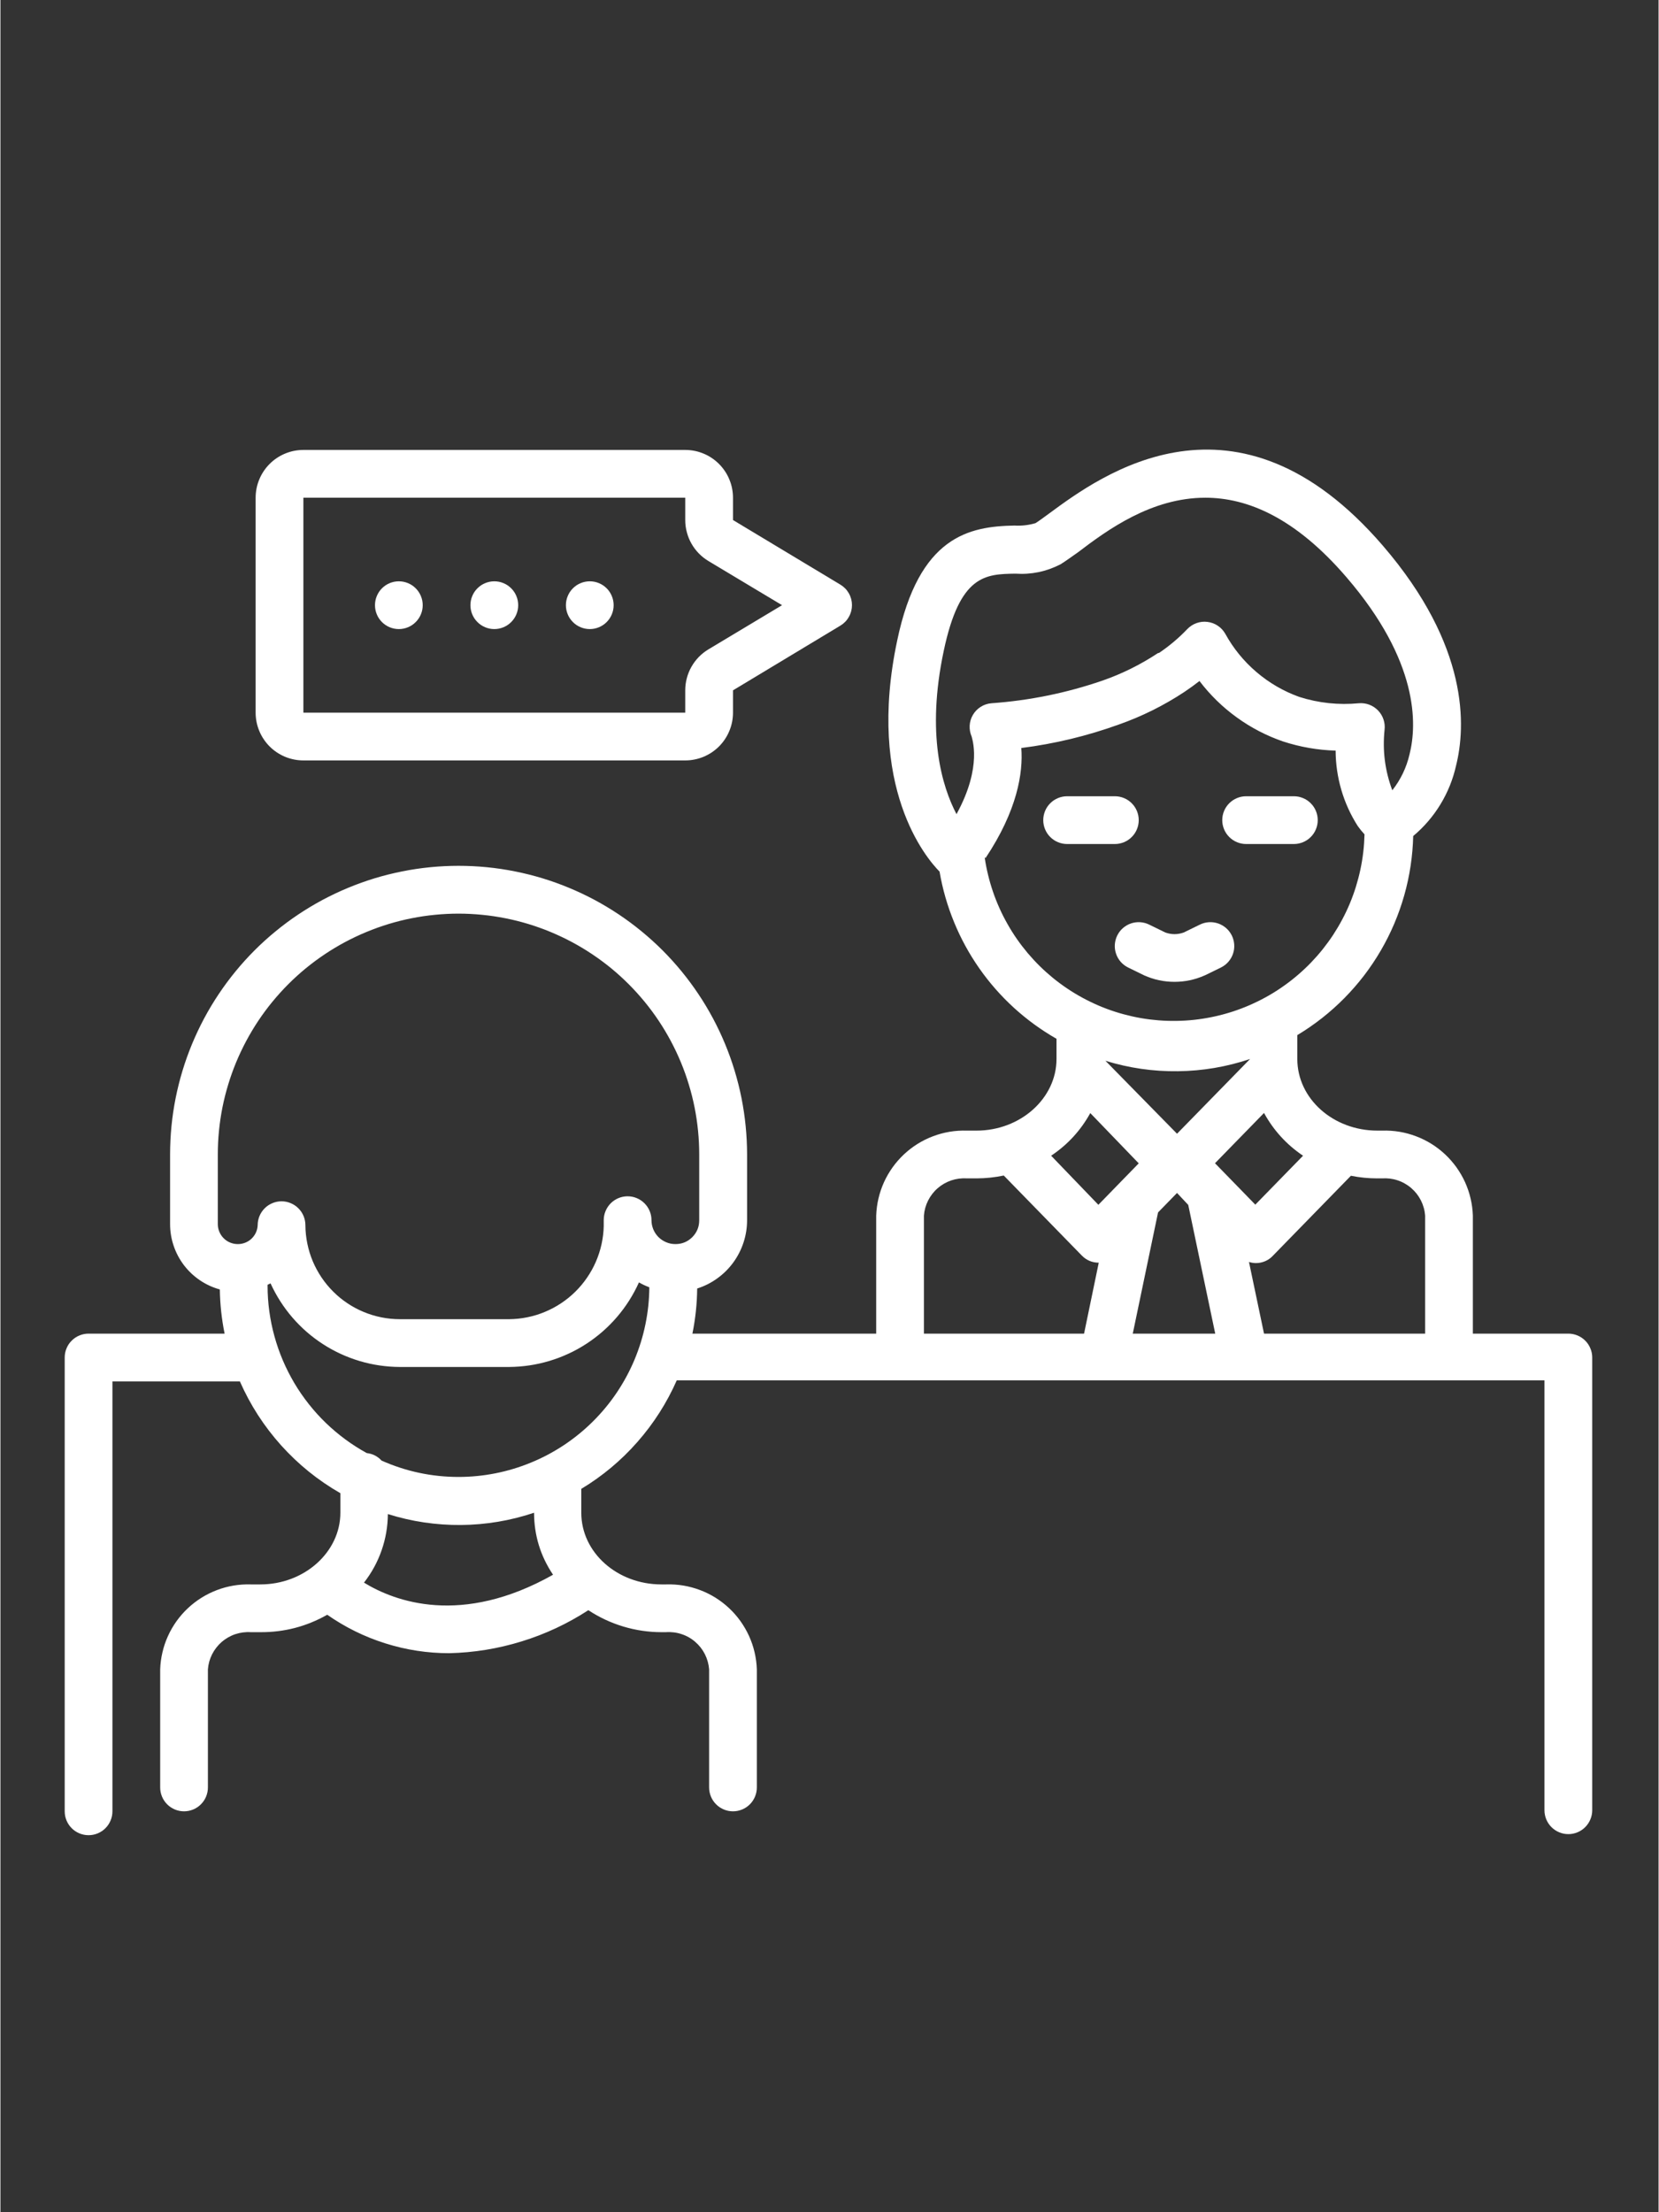 <svg xmlns="http://www.w3.org/2000/svg" xmlns:xlink="http://www.w3.org/1999/xlink" width="300" zoomAndPan="magnify" viewBox="0 0 224.88 300" height="400" preserveAspectRatio="xMidYMid meet" version="1.0"><rect x="0" y="0" width="224.88" height="300" fill="#333333" stroke="none"/><defs><clipPath id="id1"><path d="M 8.477 60 L 216 60 L 216 248.871 L 8.477 248.871 Z M 8.477 60 " clip-rule="nonzero"/></clipPath></defs><path fill="#ffffff" d="M 163.344 132.273 L 165.531 131.203 C 165.914 131.012 166.25 130.758 166.531 130.434 C 166.816 130.109 167.027 129.746 167.164 129.34 C 167.305 128.93 167.359 128.512 167.328 128.086 C 167.301 127.656 167.191 127.25 167.004 126.863 C 166.812 126.477 166.555 126.145 166.234 125.859 C 165.91 125.578 165.547 125.367 165.141 125.227 C 164.73 125.09 164.316 125.035 163.887 125.062 C 163.457 125.09 163.051 125.199 162.664 125.391 L 160.48 126.457 C 159.648 126.754 158.82 126.754 157.988 126.457 L 155.805 125.391 C 155.418 125.199 155.012 125.09 154.582 125.062 C 154.152 125.035 153.734 125.09 153.328 125.227 C 152.922 125.367 152.559 125.578 152.234 125.859 C 151.91 126.145 151.656 126.477 151.465 126.863 C 151.277 127.25 151.168 127.656 151.137 128.086 C 151.109 128.512 151.164 128.93 151.305 129.34 C 151.441 129.746 151.652 130.109 151.934 130.434 C 152.219 130.758 152.555 131.012 152.938 131.203 L 155.125 132.273 C 156.43 132.855 157.797 133.148 159.227 133.148 C 160.656 133.148 162.023 132.855 163.328 132.273 Z M 163.344 132.273 " fill-opacity="1" fill-rule="nonzero"/><path fill="#ffffff" d="M 154.379 111.219 C 154.379 110.789 154.297 110.375 154.133 109.98 C 153.969 109.582 153.734 109.234 153.43 108.93 C 153.129 108.625 152.777 108.391 152.379 108.227 C 151.984 108.062 151.57 107.98 151.141 107.98 L 144.668 107.98 C 144.238 107.98 143.824 108.062 143.43 108.227 C 143.031 108.391 142.684 108.625 142.379 108.93 C 142.074 109.234 141.84 109.582 141.676 109.98 C 141.512 110.375 141.43 110.789 141.43 111.219 C 141.43 111.648 141.512 112.062 141.676 112.457 C 141.84 112.855 142.074 113.207 142.379 113.508 C 142.684 113.812 143.031 114.047 143.43 114.211 C 143.824 114.375 144.238 114.457 144.668 114.457 L 151.141 114.457 C 151.57 114.457 151.984 114.375 152.379 114.211 C 152.777 114.047 153.129 113.812 153.43 113.508 C 153.734 113.207 153.969 112.855 154.133 112.457 C 154.297 112.062 154.379 111.648 154.379 111.219 Z M 154.379 111.219 " fill-opacity="1" fill-rule="nonzero"/><path fill="#ffffff" d="M 168.945 114.457 L 175.418 114.457 C 175.848 114.457 176.262 114.375 176.656 114.211 C 177.055 114.047 177.406 113.812 177.707 113.508 C 178.012 113.207 178.246 112.855 178.41 112.457 C 178.574 112.062 178.656 111.648 178.656 111.219 C 178.656 110.789 178.574 110.375 178.41 109.98 C 178.246 109.582 178.012 109.234 177.707 108.93 C 177.406 108.625 177.055 108.391 176.656 108.227 C 176.262 108.062 175.848 107.98 175.418 107.98 L 168.945 107.98 C 168.516 107.98 168.102 108.062 167.707 108.227 C 167.309 108.391 166.961 108.625 166.656 108.93 C 166.352 109.234 166.117 109.582 165.953 109.98 C 165.789 110.375 165.707 110.789 165.707 111.219 C 165.707 111.648 165.789 112.062 165.953 112.457 C 166.117 112.855 166.352 113.207 166.656 113.508 C 166.961 113.812 167.309 114.047 167.707 114.211 C 168.102 114.375 168.516 114.457 168.945 114.457 Z M 168.945 114.457 " fill-opacity="1" fill-rule="nonzero"/><g clip-path="url(#id1)"><path fill="#ffffff" d="M 212.645 180.855 L 199.695 180.855 L 199.695 164.84 C 199.668 164.059 199.566 163.285 199.387 162.527 C 199.211 161.766 198.957 161.027 198.637 160.316 C 198.312 159.605 197.922 158.934 197.469 158.297 C 197.012 157.664 196.5 157.078 195.93 156.543 C 195.359 156.008 194.742 155.535 194.082 155.121 C 193.418 154.711 192.719 154.363 191.988 154.09 C 191.258 153.812 190.508 153.609 189.738 153.48 C 188.969 153.352 188.191 153.301 187.41 153.324 L 186.75 153.324 C 180.762 153.324 175.887 149 175.887 143.609 L 175.887 140.371 C 177.055 139.668 178.172 138.898 179.242 138.059 C 180.309 137.219 181.32 136.316 182.277 135.348 C 183.23 134.379 184.121 133.355 184.949 132.277 C 185.773 131.195 186.531 130.066 187.215 128.891 C 187.898 127.719 188.508 126.504 189.039 125.25 C 189.57 124 190.02 122.719 190.391 121.41 C 190.762 120.102 191.047 118.773 191.25 117.43 C 191.453 116.086 191.57 114.734 191.605 113.375 C 193.07 112.145 194.301 110.715 195.297 109.082 C 196.289 107.449 196.996 105.699 197.414 103.836 C 198.742 98.539 199.227 87.641 187.492 74.004 C 167.602 50.91 149.199 64.5 142.273 69.602 C 141.48 70.184 140.801 70.684 140.379 70.945 C 139.449 71.219 138.5 71.328 137.531 71.27 C 131.395 71.383 124.582 72.691 121.621 86.863 C 117.395 106.816 125.602 116.418 127.367 118.199 C 127.77 120.559 128.426 122.844 129.336 125.055 C 130.242 127.27 131.383 129.355 132.754 131.316 C 134.125 133.277 135.695 135.062 137.461 136.676 C 139.23 138.285 141.152 139.684 143.227 140.871 L 143.227 143.609 C 143.227 148.918 138.371 153.324 132.367 153.324 L 131.055 153.324 C 130.277 153.301 129.5 153.352 128.73 153.48 C 127.961 153.609 127.207 153.812 126.477 154.09 C 125.746 154.363 125.051 154.711 124.387 155.121 C 123.727 155.535 123.109 156.008 122.539 156.543 C 121.969 157.078 121.457 157.664 121 158.297 C 120.547 158.934 120.156 159.605 119.832 160.316 C 119.512 161.027 119.258 161.766 119.082 162.527 C 118.902 163.285 118.801 164.059 118.773 164.84 L 118.773 180.855 L 93.848 180.855 C 94.258 178.836 94.473 176.793 94.496 174.734 C 95.477 174.422 96.387 173.965 97.223 173.359 C 98.059 172.758 98.781 172.039 99.391 171.207 C 99.996 170.375 100.461 169.469 100.781 168.488 C 101.102 167.508 101.262 166.5 101.262 165.469 L 101.262 156.562 C 101.262 155.281 101.195 154.004 101.07 152.727 C 100.945 151.449 100.758 150.184 100.508 148.926 C 100.258 147.668 99.945 146.426 99.574 145.199 C 99.203 143.973 98.773 142.766 98.281 141.582 C 97.793 140.398 97.242 139.238 96.641 138.109 C 96.035 136.977 95.379 135.879 94.664 134.812 C 93.953 133.746 93.191 132.719 92.379 131.727 C 91.566 130.734 90.707 129.789 89.801 128.879 C 88.895 127.973 87.945 127.113 86.953 126.301 C 85.965 125.488 84.938 124.723 83.871 124.012 C 82.805 123.301 81.707 122.641 80.578 122.035 C 79.445 121.434 78.289 120.883 77.105 120.395 C 75.922 119.902 74.719 119.473 73.492 119.098 C 72.266 118.727 71.023 118.418 69.766 118.168 C 68.508 117.914 67.242 117.727 65.969 117.602 C 64.691 117.477 63.414 117.414 62.133 117.414 C 60.852 117.414 59.574 117.477 58.297 117.602 C 57.023 117.727 55.758 117.914 54.5 118.168 C 53.242 118.418 52 118.727 50.773 119.098 C 49.551 119.473 48.344 119.902 47.16 120.395 C 45.977 120.883 44.82 121.434 43.688 122.035 C 42.559 122.641 41.461 123.301 40.395 124.012 C 39.328 124.723 38.301 125.488 37.312 126.301 C 36.32 127.113 35.371 127.973 34.465 128.879 C 33.559 129.789 32.699 130.734 31.887 131.727 C 31.074 132.719 30.312 133.746 29.602 134.812 C 28.887 135.879 28.23 136.977 27.625 138.109 C 27.023 139.238 26.477 140.398 25.984 141.582 C 25.496 142.766 25.062 143.973 24.691 145.199 C 24.32 146.426 24.008 147.668 23.758 148.926 C 23.508 150.184 23.32 151.449 23.195 152.727 C 23.07 154.004 23.008 155.281 23.008 156.562 L 23.008 166.004 C 23.008 166.504 23.047 167 23.129 167.492 C 23.211 167.988 23.332 168.469 23.492 168.941 C 23.652 169.418 23.848 169.875 24.082 170.316 C 24.316 170.754 24.586 171.176 24.887 171.574 C 25.191 171.969 25.523 172.34 25.887 172.684 C 26.25 173.027 26.637 173.336 27.051 173.617 C 27.465 173.898 27.898 174.141 28.352 174.352 C 28.805 174.559 29.273 174.73 29.754 174.863 C 29.785 176.879 30 178.879 30.402 180.855 L 11.953 180.855 C 11.523 180.855 11.109 180.938 10.715 181.102 C 10.316 181.266 9.965 181.5 9.664 181.805 C 9.359 182.105 9.125 182.457 8.961 182.855 C 8.797 183.25 8.715 183.664 8.715 184.094 L 8.715 245.633 C 8.715 246.062 8.797 246.477 8.961 246.871 C 9.125 247.27 9.359 247.617 9.664 247.922 C 9.965 248.227 10.316 248.461 10.715 248.625 C 11.109 248.789 11.523 248.871 11.953 248.871 C 12.383 248.871 12.793 248.789 13.191 248.625 C 13.586 248.461 13.938 248.227 14.242 247.922 C 14.543 247.617 14.777 247.27 14.941 246.871 C 15.105 246.477 15.188 246.062 15.188 245.633 L 15.188 187.332 L 32.473 187.332 C 33.875 190.523 35.742 193.414 38.07 196.008 C 40.402 198.598 43.078 200.758 46.102 202.492 L 46.102 205.145 C 46.102 210.457 41.246 214.863 35.242 214.863 L 33.93 214.863 C 33.152 214.84 32.375 214.895 31.605 215.023 C 30.836 215.152 30.086 215.355 29.359 215.633 C 28.629 215.91 27.934 216.254 27.27 216.668 C 26.609 217.082 25.992 217.555 25.422 218.09 C 24.855 218.621 24.344 219.207 23.887 219.84 C 23.434 220.477 23.043 221.148 22.723 221.859 C 22.398 222.57 22.148 223.305 21.973 224.066 C 21.793 224.828 21.691 225.598 21.664 226.379 L 21.664 242.395 C 21.664 242.824 21.746 243.234 21.91 243.633 C 22.074 244.031 22.309 244.379 22.609 244.684 C 22.914 244.988 23.266 245.223 23.66 245.387 C 24.059 245.551 24.469 245.633 24.898 245.633 C 25.328 245.633 25.742 245.551 26.137 245.387 C 26.535 245.223 26.887 244.988 27.188 244.684 C 27.492 244.379 27.727 244.031 27.891 243.633 C 28.055 243.234 28.137 242.824 28.137 242.395 L 28.137 226.379 C 28.164 226.023 28.227 225.672 28.32 225.328 C 28.418 224.984 28.547 224.656 28.707 224.336 C 28.867 224.02 29.059 223.719 29.277 223.438 C 29.496 223.156 29.738 222.898 30.008 222.664 C 30.277 222.434 30.566 222.227 30.875 222.051 C 31.188 221.875 31.508 221.727 31.848 221.613 C 32.184 221.5 32.531 221.422 32.883 221.375 C 33.238 221.328 33.59 221.316 33.945 221.34 L 35.258 221.34 C 38.488 221.359 41.512 220.57 44.32 218.977 C 46.75 220.672 49.371 221.969 52.195 222.855 C 55.016 223.746 57.906 224.191 60.863 224.191 C 64.219 224.113 67.496 223.578 70.703 222.586 C 73.91 221.598 76.918 220.188 79.734 218.359 C 81.207 219.328 82.785 220.066 84.469 220.574 C 86.156 221.082 87.879 221.336 89.641 221.34 L 90.254 221.34 C 90.613 221.312 90.969 221.324 91.324 221.367 C 91.68 221.41 92.027 221.488 92.367 221.602 C 92.711 221.711 93.035 221.855 93.348 222.031 C 93.66 222.207 93.953 222.414 94.223 222.648 C 94.496 222.883 94.742 223.141 94.965 223.422 C 95.184 223.703 95.375 224.004 95.539 224.324 C 95.699 224.645 95.828 224.977 95.926 225.324 C 96.023 225.668 96.086 226.02 96.113 226.379 L 96.113 242.395 C 96.113 242.824 96.195 243.234 96.359 243.633 C 96.523 244.031 96.758 244.379 97.062 244.684 C 97.363 244.988 97.715 245.223 98.113 245.387 C 98.508 245.551 98.922 245.633 99.352 245.633 C 99.781 245.633 100.191 245.551 100.59 245.387 C 100.984 245.223 101.336 244.988 101.641 244.684 C 101.941 244.379 102.176 244.031 102.34 243.633 C 102.504 243.234 102.586 242.824 102.586 242.395 L 102.586 226.379 C 102.559 225.598 102.457 224.824 102.277 224.062 C 102.102 223.305 101.848 222.566 101.527 221.855 C 101.203 221.145 100.812 220.473 100.359 219.836 C 99.902 219.199 99.391 218.617 98.82 218.082 C 98.25 217.547 97.633 217.074 96.973 216.66 C 96.309 216.25 95.613 215.902 94.883 215.629 C 94.148 215.352 93.398 215.148 92.629 215.02 C 91.859 214.891 91.082 214.84 90.305 214.863 L 89.641 214.863 C 83.652 214.863 78.777 210.539 78.777 205.145 L 78.777 201.906 C 81.641 200.18 84.18 198.059 86.387 195.547 C 88.598 193.035 90.375 190.246 91.727 187.188 L 209.406 187.188 L 209.406 245.488 C 209.406 245.914 209.488 246.328 209.652 246.727 C 209.816 247.121 210.051 247.473 210.355 247.777 C 210.66 248.082 211.008 248.312 211.406 248.48 C 211.801 248.645 212.215 248.727 212.645 248.727 C 213.074 248.727 213.484 248.645 213.883 248.48 C 214.281 248.312 214.629 248.082 214.934 247.777 C 215.238 247.473 215.469 247.121 215.633 246.727 C 215.801 246.328 215.883 245.914 215.883 245.488 L 215.883 184.094 C 215.883 183.664 215.801 183.25 215.633 182.855 C 215.469 182.457 215.238 182.105 214.934 181.805 C 214.629 181.5 214.281 181.266 213.883 181.102 C 213.484 180.938 213.074 180.855 212.645 180.855 Z M 49.305 214.621 C 50.344 213.293 51.141 211.832 51.695 210.242 C 52.25 208.648 52.531 207.012 52.543 205.324 C 55.773 206.34 59.082 206.832 62.473 206.805 C 65.859 206.773 69.156 206.219 72.371 205.145 C 72.379 208.207 73.238 211.008 74.945 213.551 C 62.512 220.562 53.48 217.18 49.305 214.621 Z M 62.125 200.289 C 58.488 200.285 55.008 199.547 51.688 198.07 C 51.145 197.48 50.473 197.141 49.68 197.051 C 48.668 196.496 47.695 195.875 46.77 195.191 C 45.84 194.508 44.961 193.762 44.129 192.961 C 43.301 192.16 42.527 191.305 41.812 190.398 C 41.098 189.496 40.445 188.547 39.855 187.555 C 39.27 186.559 38.746 185.531 38.297 184.473 C 37.844 183.41 37.465 182.32 37.16 181.207 C 36.852 180.098 36.621 178.969 36.465 177.824 C 36.309 176.68 36.23 175.531 36.23 174.379 L 36.23 174.23 L 36.633 174.039 C 37.016 174.875 37.453 175.684 37.949 176.457 C 38.445 177.234 38.992 177.969 39.594 178.668 C 40.195 179.363 40.844 180.016 41.535 180.621 C 42.23 181.223 42.965 181.777 43.738 182.277 C 44.512 182.777 45.312 183.219 46.148 183.602 C 46.984 183.988 47.844 184.312 48.727 184.574 C 49.609 184.836 50.504 185.035 51.418 185.168 C 52.328 185.301 53.242 185.371 54.16 185.375 L 68.988 185.375 C 69.914 185.367 70.836 185.297 71.75 185.16 C 72.668 185.023 73.57 184.82 74.457 184.555 C 75.344 184.289 76.207 183.961 77.051 183.57 C 77.891 183.184 78.699 182.734 79.477 182.227 C 80.25 181.723 80.988 181.164 81.684 180.555 C 82.383 179.941 83.031 179.285 83.633 178.582 C 84.238 177.875 84.785 177.133 85.281 176.352 C 85.777 175.566 86.215 174.754 86.598 173.906 C 87.047 174.168 87.516 174.387 88.004 174.57 C 88 175.414 87.949 176.258 87.863 177.098 C 87.773 177.938 87.645 178.77 87.473 179.598 C 87.305 180.426 87.094 181.242 86.844 182.047 C 86.594 182.852 86.305 183.645 85.98 184.426 C 85.652 185.203 85.289 185.961 84.887 186.703 C 84.484 187.449 84.047 188.168 83.578 188.867 C 83.105 189.57 82.602 190.242 82.062 190.895 C 81.523 191.543 80.957 192.168 80.355 192.762 C 79.758 193.355 79.133 193.922 78.48 194.453 C 77.824 194.988 77.148 195.488 76.445 195.957 C 75.742 196.422 75.016 196.855 74.273 197.254 C 73.527 197.648 72.766 198.008 71.984 198.328 C 71.207 198.652 70.41 198.934 69.605 199.18 C 68.797 199.422 67.98 199.629 67.152 199.793 C 66.324 199.957 65.488 200.082 64.648 200.164 C 63.809 200.246 62.969 200.289 62.125 200.289 Z M 91.531 168.711 C 91.105 168.711 90.691 168.629 90.293 168.461 C 89.898 168.297 89.547 168.062 89.242 167.762 C 88.941 167.457 88.707 167.105 88.543 166.711 C 88.379 166.312 88.297 165.898 88.297 165.469 C 88.297 165.039 88.215 164.629 88.051 164.23 C 87.887 163.836 87.652 163.484 87.348 163.18 C 87.043 162.875 86.695 162.641 86.297 162.477 C 85.902 162.312 85.488 162.23 85.059 162.23 C 84.629 162.23 84.215 162.312 83.82 162.477 C 83.422 162.641 83.074 162.875 82.77 163.18 C 82.465 163.484 82.234 163.836 82.07 164.23 C 81.902 164.629 81.82 165.039 81.82 165.469 L 81.82 166.281 C 81.801 167.109 81.699 167.934 81.52 168.742 C 81.34 169.555 81.086 170.34 80.754 171.105 C 80.422 171.867 80.023 172.59 79.551 173.273 C 79.082 173.961 78.551 174.594 77.957 175.176 C 77.367 175.762 76.723 176.281 76.031 176.738 C 75.34 177.199 74.609 177.586 73.84 177.906 C 73.074 178.227 72.285 178.469 71.469 178.633 C 70.656 178.801 69.836 178.887 69.004 178.895 L 54.16 178.895 C 53.324 178.895 52.496 178.812 51.672 178.648 C 50.852 178.484 50.055 178.242 49.281 177.922 C 48.508 177.602 47.77 177.211 47.074 176.746 C 46.375 176.281 45.73 175.754 45.137 175.16 C 44.543 174.57 44.012 173.926 43.543 173.23 C 43.078 172.535 42.68 171.805 42.355 171.031 C 42.031 170.258 41.789 169.461 41.621 168.641 C 41.453 167.816 41.363 166.988 41.359 166.152 C 41.359 165.723 41.277 165.309 41.113 164.91 C 40.949 164.516 40.715 164.164 40.41 163.859 C 40.109 163.555 39.758 163.324 39.363 163.16 C 38.965 162.992 38.551 162.91 38.121 162.91 C 37.695 162.91 37.281 162.992 36.883 163.16 C 36.488 163.324 36.137 163.555 35.836 163.859 C 35.531 164.164 35.297 164.516 35.133 164.91 C 34.969 165.309 34.887 165.723 34.887 166.152 C 34.871 166.496 34.793 166.828 34.648 167.145 C 34.504 167.461 34.305 167.738 34.055 167.977 C 33.801 168.219 33.512 168.398 33.188 168.527 C 32.867 168.652 32.531 168.715 32.184 168.711 C 31.824 168.711 31.48 168.641 31.148 168.504 C 30.816 168.367 30.523 168.172 30.273 167.918 C 30.02 167.664 29.824 167.371 29.688 167.039 C 29.547 166.707 29.48 166.363 29.48 166.004 L 29.48 156.562 C 29.48 155.492 29.531 154.426 29.637 153.363 C 29.742 152.297 29.898 151.242 30.105 150.191 C 30.316 149.141 30.574 148.105 30.887 147.082 C 31.195 146.059 31.555 145.051 31.965 144.062 C 32.375 143.074 32.832 142.109 33.336 141.164 C 33.84 140.223 34.387 139.305 34.98 138.418 C 35.574 137.527 36.211 136.668 36.891 135.84 C 37.57 135.016 38.285 134.223 39.043 133.465 C 39.797 132.711 40.59 131.992 41.414 131.312 C 42.242 130.637 43.098 130 43.988 129.406 C 44.879 128.809 45.793 128.262 46.734 127.758 C 47.68 127.254 48.645 126.797 49.633 126.387 C 50.621 125.977 51.625 125.617 52.648 125.305 C 53.672 124.996 54.707 124.734 55.758 124.527 C 56.805 124.32 57.859 124.16 58.926 124.059 C 59.988 123.953 61.055 123.898 62.125 123.898 C 63.195 123.898 64.262 123.953 65.324 124.059 C 66.391 124.16 67.445 124.32 68.492 124.527 C 69.543 124.734 70.578 124.996 71.602 125.305 C 72.625 125.617 73.629 125.977 74.617 126.387 C 75.605 126.797 76.57 127.254 77.516 127.758 C 78.457 128.262 79.371 128.809 80.262 129.406 C 81.152 130 82.008 130.637 82.836 131.312 C 83.66 131.992 84.453 132.711 85.207 133.465 C 85.965 134.223 86.68 135.016 87.359 135.84 C 88.039 136.668 88.676 137.527 89.27 138.418 C 89.863 139.305 90.41 140.223 90.914 141.164 C 91.418 142.109 91.875 143.074 92.285 144.062 C 92.695 145.051 93.055 146.059 93.363 147.082 C 93.676 148.105 93.934 149.141 94.145 150.191 C 94.352 151.242 94.508 152.297 94.613 153.363 C 94.719 154.426 94.77 155.492 94.77 156.562 L 94.77 165.469 C 94.773 166.367 94.461 167.133 93.832 167.77 C 93.195 168.402 92.43 168.715 91.531 168.711 Z M 176.664 156.727 L 170.191 163.363 L 164.723 157.746 L 171.371 150.93 C 172.668 153.289 174.43 155.223 176.664 156.727 Z M 159.574 153.746 L 149.863 143.852 C 153.066 144.84 156.34 145.312 159.691 145.27 C 163.039 145.23 166.305 144.676 169.48 143.609 Z M 131.719 99.883 C 131.719 100.062 133.258 103.867 129.664 110.41 C 127.691 106.637 125.539 99.543 127.934 88.258 C 130.117 77.926 133.598 77.859 137.645 77.793 C 139.801 77.941 141.84 77.52 143.762 76.531 C 144.426 76.125 145.168 75.574 146.125 74.91 C 150.137 71.852 156.109 67.496 163.41 67.496 C 169.09 67.496 175.582 70.168 182.555 78.281 C 192.379 89.695 192.137 98.23 191.102 102.312 C 190.684 104.105 189.906 105.723 188.77 107.172 C 187.777 104.523 187.426 101.789 187.719 98.977 C 187.746 98.738 187.75 98.5 187.727 98.262 C 187.699 98.023 187.648 97.789 187.574 97.562 C 187.496 97.332 187.398 97.117 187.273 96.914 C 187.148 96.707 187.004 96.52 186.836 96.344 C 186.668 96.172 186.484 96.02 186.285 95.887 C 186.086 95.758 185.871 95.648 185.648 95.562 C 185.422 95.477 185.191 95.418 184.953 95.387 C 184.719 95.352 184.48 95.344 184.238 95.367 C 181.484 95.629 178.785 95.344 176.148 94.508 C 174.012 93.738 172.078 92.613 170.348 91.141 C 168.621 89.664 167.207 87.93 166.113 85.941 C 165.988 85.723 165.84 85.52 165.668 85.336 C 165.496 85.152 165.305 84.992 165.094 84.852 C 164.887 84.711 164.664 84.598 164.426 84.512 C 164.191 84.426 163.945 84.363 163.699 84.336 C 163.449 84.305 163.199 84.301 162.949 84.328 C 162.699 84.359 162.453 84.414 162.215 84.5 C 161.98 84.582 161.754 84.695 161.543 84.832 C 161.332 84.969 161.141 85.125 160.965 85.309 C 159.805 86.527 158.523 87.605 157.129 88.547 L 157.016 88.547 C 154.648 90.117 152.125 91.371 149.441 92.305 C 144.562 93.98 139.551 95 134.406 95.367 C 133.875 95.41 133.387 95.574 132.938 95.859 C 132.488 96.148 132.129 96.523 131.867 96.984 C 131.613 97.43 131.477 97.906 131.449 98.418 C 131.426 98.926 131.516 99.414 131.719 99.883 Z M 133.598 116.371 C 137.918 109.891 138.711 104.789 138.453 101.438 C 142.965 100.867 147.363 99.809 151.645 98.266 C 154.805 97.156 157.781 95.676 160.578 93.828 C 161.289 93.352 161.969 92.859 162.617 92.352 C 164.059 94.246 165.746 95.895 167.676 97.289 C 169.605 98.684 171.695 99.77 173.945 100.547 C 176.266 101.305 178.645 101.719 181.082 101.793 C 181.09 103.605 181.348 105.379 181.855 107.117 C 182.363 108.855 183.105 110.484 184.078 112.012 C 184.359 112.41 184.668 112.789 185 113.148 C 184.98 113.949 184.926 114.75 184.832 115.547 C 184.738 116.348 184.609 117.137 184.441 117.922 C 184.273 118.711 184.07 119.484 183.832 120.254 C 183.594 121.02 183.32 121.773 183.012 122.516 C 182.703 123.258 182.359 123.98 181.98 124.691 C 181.605 125.402 181.195 126.09 180.758 126.762 C 180.316 127.434 179.844 128.082 179.344 128.711 C 178.844 129.34 178.312 129.941 177.758 130.52 C 177.199 131.098 176.617 131.648 176.008 132.172 C 175.398 132.699 174.77 133.191 174.113 133.656 C 173.461 134.125 172.785 134.559 172.09 134.961 C 171.395 135.363 170.684 135.73 169.953 136.066 C 169.227 136.406 168.48 136.707 167.727 136.973 C 166.969 137.242 166.199 137.473 165.422 137.668 C 164.645 137.863 163.855 138.023 163.062 138.145 C 162.27 138.27 161.473 138.352 160.672 138.402 C 159.871 138.449 159.066 138.461 158.266 138.434 C 157.465 138.41 156.664 138.344 155.867 138.246 C 155.07 138.145 154.281 138.008 153.496 137.832 C 152.711 137.656 151.938 137.449 151.176 137.203 C 150.41 136.957 149.66 136.676 148.922 136.359 C 148.184 136.043 147.461 135.691 146.758 135.309 C 146.051 134.926 145.363 134.512 144.695 134.062 C 144.031 133.617 143.387 133.141 142.762 132.633 C 142.141 132.125 141.543 131.59 140.969 131.027 C 140.398 130.465 139.852 129.875 139.332 129.262 C 138.816 128.648 138.324 128.012 137.867 127.355 C 137.406 126.695 136.98 126.016 136.586 125.316 C 136.188 124.617 135.824 123.902 135.496 123.168 C 135.168 122.438 134.871 121.691 134.613 120.93 C 134.352 120.172 134.129 119.402 133.941 118.621 C 133.75 117.84 133.598 117.051 133.484 116.258 Z M 146.965 180.855 L 125.246 180.855 L 125.246 164.84 C 125.273 164.484 125.336 164.133 125.43 163.789 C 125.527 163.449 125.656 163.117 125.816 162.797 C 125.977 162.48 126.168 162.18 126.387 161.898 C 126.605 161.617 126.848 161.359 127.117 161.129 C 127.387 160.895 127.676 160.688 127.984 160.512 C 128.297 160.336 128.617 160.191 128.957 160.074 C 129.293 159.961 129.641 159.883 129.992 159.836 C 130.348 159.789 130.699 159.777 131.055 159.801 L 132.367 159.801 C 133.617 159.797 134.852 159.668 136.074 159.414 L 146.66 170.266 C 147.289 170.906 148.055 171.23 148.957 171.234 Z M 142.5 156.727 C 144.738 155.23 146.508 153.301 147.809 150.945 L 154.379 157.762 L 148.906 163.383 Z M 153.57 180.855 L 157 164.418 L 159.574 161.777 L 161.094 163.398 L 164.754 180.855 Z M 193.223 180.855 L 171.371 180.855 L 169.332 171.137 C 169.91 171.32 170.488 171.336 171.074 171.184 C 171.656 171.031 172.156 170.738 172.57 170.297 L 183.156 159.445 C 184.34 159.684 185.539 159.801 186.75 159.801 L 187.363 159.801 C 187.723 159.777 188.078 159.785 188.434 159.828 C 188.789 159.871 189.137 159.949 189.477 160.062 C 189.816 160.172 190.145 160.316 190.457 160.496 C 190.77 160.672 191.062 160.875 191.332 161.109 C 191.605 161.344 191.852 161.602 192.074 161.883 C 192.293 162.164 192.484 162.465 192.648 162.785 C 192.809 163.105 192.938 163.438 193.035 163.785 C 193.133 164.129 193.195 164.48 193.223 164.84 Z M 193.223 180.855 " fill-opacity="1" fill-rule="nonzero"/></g><path fill="#ffffff" d="M 57.27 82.07 C 57.27 82.5 57.188 82.914 57.023 83.309 C 56.859 83.707 56.625 84.055 56.32 84.359 C 56.02 84.664 55.668 84.898 55.27 85.062 C 54.875 85.227 54.461 85.309 54.031 85.309 C 53.602 85.309 53.191 85.227 52.793 85.062 C 52.398 84.898 52.047 84.664 51.742 84.359 C 51.441 84.055 51.207 83.707 51.043 83.309 C 50.879 82.914 50.797 82.5 50.797 82.07 C 50.797 81.641 50.879 81.227 51.043 80.832 C 51.207 80.434 51.441 80.082 51.742 79.781 C 52.047 79.477 52.398 79.242 52.793 79.078 C 53.191 78.914 53.602 78.832 54.031 78.832 C 54.461 78.832 54.875 78.914 55.27 79.078 C 55.668 79.242 56.02 79.477 56.32 79.781 C 56.625 80.082 56.859 80.434 57.023 80.832 C 57.188 81.227 57.27 81.641 57.27 82.07 Z M 57.27 82.07 " fill-opacity="1" fill-rule="nonzero"/><path fill="#ffffff" d="M 70.219 82.07 C 70.219 82.5 70.137 82.914 69.973 83.309 C 69.809 83.707 69.574 84.055 69.27 84.359 C 68.965 84.664 68.617 84.898 68.219 85.062 C 67.824 85.227 67.41 85.309 66.98 85.309 C 66.551 85.309 66.137 85.227 65.742 85.062 C 65.344 84.898 64.996 84.664 64.691 84.359 C 64.387 84.055 64.152 83.707 63.988 83.309 C 63.824 82.914 63.742 82.5 63.742 82.07 C 63.742 81.641 63.824 81.227 63.988 80.832 C 64.152 80.434 64.387 80.082 64.691 79.781 C 64.996 79.477 65.344 79.242 65.742 79.078 C 66.137 78.914 66.551 78.832 66.98 78.832 C 67.41 78.832 67.824 78.914 68.219 79.078 C 68.617 79.242 68.965 79.477 69.27 79.781 C 69.574 80.082 69.809 80.434 69.973 80.832 C 70.137 81.227 70.219 81.641 70.219 82.07 Z M 70.219 82.07 " fill-opacity="1" fill-rule="nonzero"/><path fill="#ffffff" d="M 83.164 82.07 C 83.164 82.5 83.082 82.914 82.918 83.309 C 82.754 83.707 82.52 84.055 82.219 84.359 C 81.914 84.664 81.562 84.898 81.168 85.062 C 80.77 85.227 80.359 85.309 79.93 85.309 C 79.5 85.309 79.086 85.227 78.691 85.062 C 78.293 84.898 77.941 84.664 77.641 84.359 C 77.336 84.055 77.102 83.707 76.938 83.309 C 76.773 82.914 76.691 82.5 76.691 82.07 C 76.691 81.641 76.773 81.227 76.938 80.832 C 77.102 80.434 77.336 80.082 77.641 79.781 C 77.941 79.477 78.293 79.242 78.691 79.078 C 79.086 78.914 79.5 78.832 79.93 78.832 C 80.359 78.832 80.77 78.914 81.168 79.078 C 81.562 79.242 81.914 79.477 82.219 79.781 C 82.52 80.082 82.754 80.434 82.918 80.832 C 83.082 81.227 83.164 81.641 83.164 82.07 Z M 83.164 82.07 " fill-opacity="1" fill-rule="nonzero"/><path fill="#ffffff" d="M 92.875 61.016 L 41.086 61.016 C 40.66 61.016 40.238 61.059 39.82 61.141 C 39.406 61.223 39 61.348 38.605 61.512 C 38.215 61.672 37.84 61.871 37.488 62.109 C 37.133 62.344 36.809 62.613 36.508 62.914 C 36.207 63.215 35.938 63.543 35.703 63.895 C 35.465 64.25 35.266 64.621 35.105 65.016 C 34.941 65.41 34.816 65.812 34.734 66.23 C 34.652 66.648 34.609 67.07 34.609 67.496 L 34.609 96.645 C 34.609 97.07 34.652 97.492 34.734 97.91 C 34.816 98.324 34.941 98.73 35.105 99.125 C 35.266 99.516 35.465 99.891 35.703 100.242 C 35.938 100.598 36.207 100.926 36.508 101.227 C 36.809 101.527 37.133 101.793 37.488 102.031 C 37.84 102.266 38.215 102.465 38.605 102.629 C 39 102.793 39.406 102.914 39.82 102.996 C 40.238 103.082 40.66 103.121 41.086 103.121 L 92.875 103.121 C 93.301 103.121 93.723 103.082 94.141 102.996 C 94.555 102.914 94.961 102.793 95.355 102.629 C 95.746 102.465 96.121 102.266 96.473 102.031 C 96.828 101.793 97.152 101.527 97.453 101.227 C 97.754 100.926 98.023 100.598 98.258 100.242 C 98.496 99.891 98.695 99.516 98.855 99.125 C 99.02 98.73 99.145 98.324 99.227 97.91 C 99.309 97.492 99.352 97.07 99.352 96.645 L 99.352 93.617 L 113.918 84.84 C 114.156 84.695 114.375 84.523 114.57 84.324 C 114.766 84.121 114.93 83.902 115.066 83.656 C 115.207 83.414 115.309 83.156 115.383 82.887 C 115.453 82.617 115.488 82.34 115.488 82.062 C 115.488 81.781 115.453 81.508 115.383 81.238 C 115.309 80.965 115.207 80.711 115.066 80.465 C 114.93 80.223 114.766 80 114.57 79.801 C 114.375 79.602 114.156 79.43 113.918 79.285 L 99.352 70.523 L 99.352 67.496 C 99.352 67.07 99.309 66.648 99.227 66.23 C 99.145 65.812 99.02 65.41 98.855 65.016 C 98.695 64.621 98.496 64.25 98.258 63.895 C 98.023 63.543 97.754 63.215 97.453 62.914 C 97.152 62.613 96.828 62.344 96.473 62.109 C 96.121 61.871 95.746 61.672 95.355 61.512 C 94.961 61.348 94.555 61.223 94.141 61.141 C 93.723 61.059 93.301 61.016 92.875 61.016 Z M 106.004 82.07 L 96.016 88.062 C 95.535 88.348 95.102 88.695 94.711 89.094 C 94.324 89.496 93.992 89.938 93.715 90.426 C 93.441 90.91 93.23 91.426 93.09 91.965 C 92.945 92.508 92.875 93.059 92.875 93.617 L 92.875 96.645 L 41.086 96.645 L 41.086 67.496 L 92.875 67.496 L 92.875 70.523 C 92.875 71.082 92.945 71.633 93.09 72.172 C 93.23 72.715 93.441 73.227 93.715 73.715 C 93.988 74.199 94.324 74.645 94.711 75.047 C 95.102 75.445 95.535 75.789 96.016 76.078 Z M 106.004 82.07 " fill-opacity="1" fill-rule="nonzero"/></svg>
